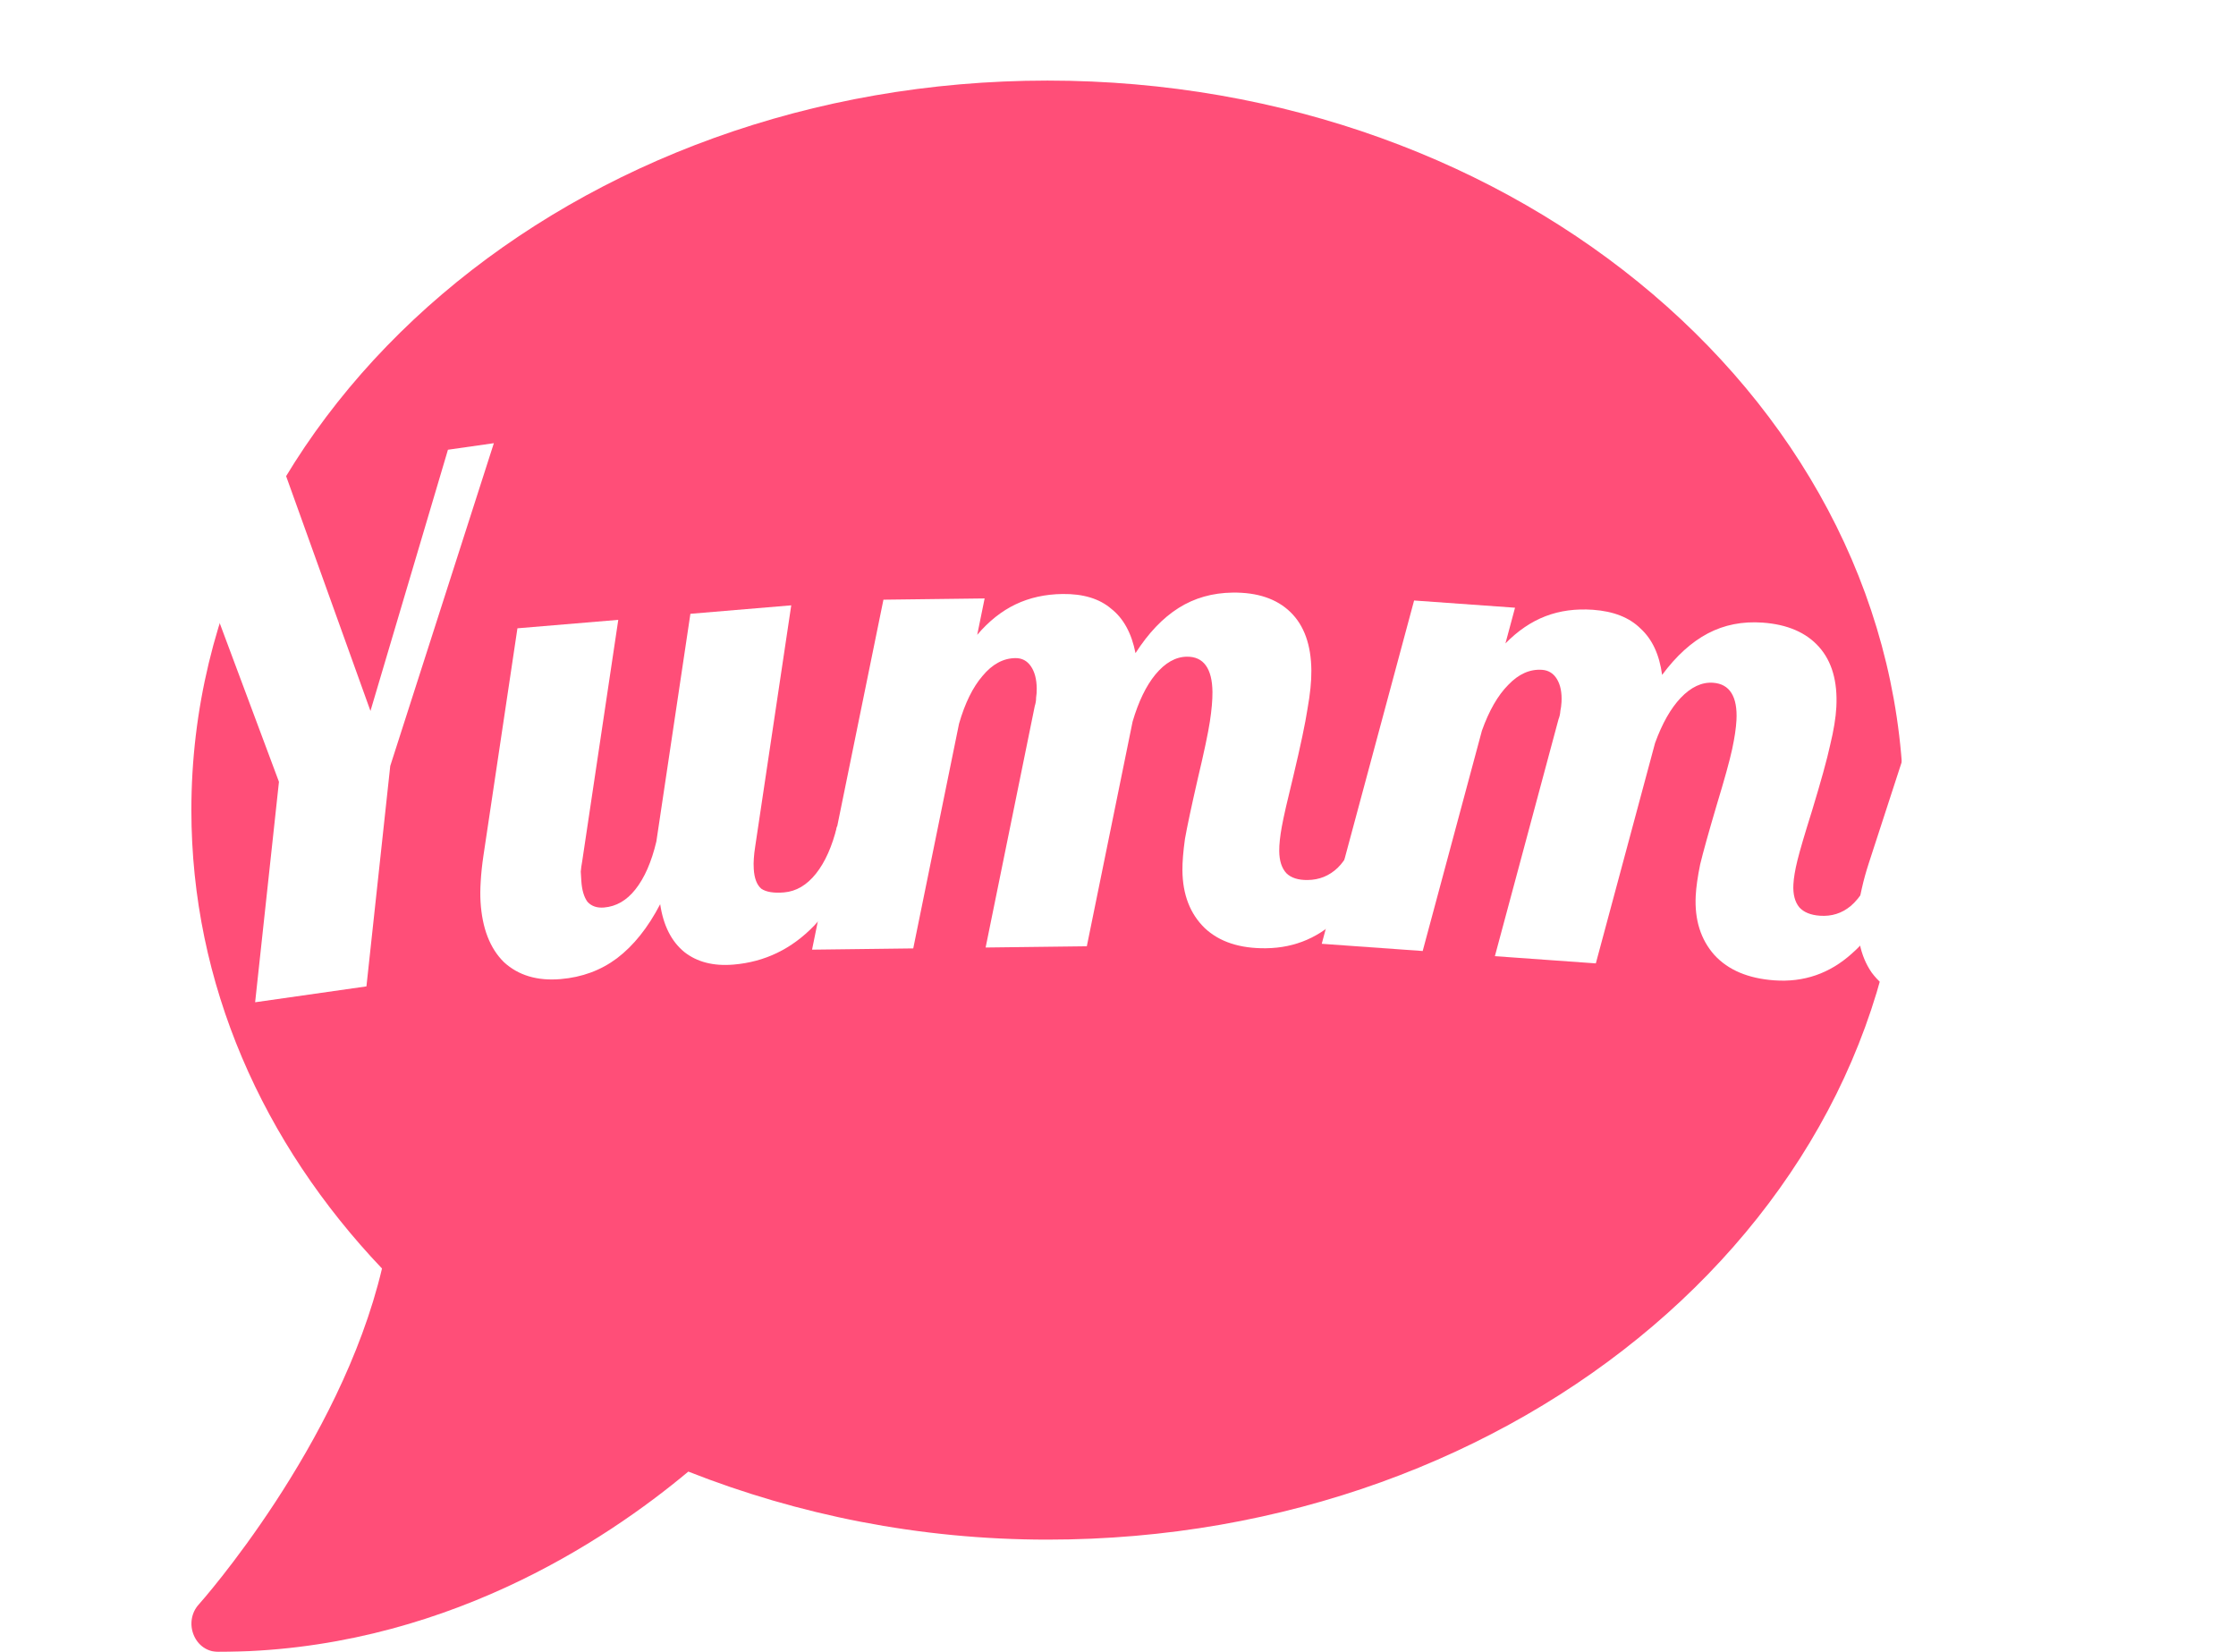 <svg width="222" height="164" viewBox="0 0 222 164" fill="none" xmlns="http://www.w3.org/2000/svg">
<g filter="url(#filter0_dd_154_3194)">
<path d="M109 0C62.051 0 24 32.419 24 72.429C24 89.7 31.105 105.509 42.926 117.94C38.775 135.49 24.896 151.125 24.73 151.299C24 152.1 23.801 153.284 24.232 154.329C24.664 155.373 25.594 156 26.656 156C48.67 156 65.172 144.927 73.34 138.102C84.197 142.385 96.25 144.857 109 144.857C155.949 144.857 194 112.438 194 72.429C194 32.419 155.949 0 109 0Z" fill="#FF4E78"/>
</g>
<g filter="url(#filter1_d_154_3194)">
<path d="M46.033 41L35.746 73.043L33.382 94.93L22.331 96.506L24.696 74.62L15.395 49.71C12.203 51.378 9.847 53.673 8.327 56.595C6.848 59.465 6.301 62.761 6.685 66.485C6.775 67.358 6.9 68.11 7.058 68.74C7.263 69.364 7.534 69.955 7.872 70.513C7.983 70.684 8.044 70.815 8.053 70.907C8.104 70.947 8.132 70.989 8.136 71.035C5.558 71.403 3.616 71.144 2.309 70.258C1.044 69.319 0.293 67.7 0.056 65.402C-0.182 63.103 0.341 60.697 1.623 58.182C2.951 55.66 4.901 53.283 7.474 51.05C9.665 49.198 12.054 47.668 14.639 46.459C17.265 45.198 19.868 44.384 22.446 44.016C22.768 43.97 23.116 43.944 23.489 43.937C23.904 43.878 24.482 43.819 25.223 43.76L33.781 67.586L41.475 41.65L46.033 41Z" fill="white"/>
<path d="M56.974 87.099C58.179 86.998 59.215 86.401 60.08 85.308C60.989 84.166 61.685 82.578 62.167 80.544L65.546 57.939L75.558 57.099L71.98 81.042C71.913 81.465 71.867 81.863 71.843 82.236C71.816 82.563 71.814 82.91 71.837 83.279C71.893 84.202 72.142 84.853 72.584 85.233C73.07 85.564 73.823 85.686 74.843 85.6C76.048 85.499 77.105 84.877 78.014 83.735C78.923 82.593 79.62 81.027 80.105 79.04L83.025 78.795C81.799 83.163 80.07 86.529 77.838 88.896C75.603 91.216 72.933 92.506 69.827 92.766C67.834 92.933 66.201 92.514 64.929 91.508C63.654 90.456 62.859 88.877 62.545 86.771C61.335 89.097 59.906 90.886 58.258 92.137C56.654 93.338 54.786 94.028 52.654 94.206C50.336 94.401 48.462 93.839 47.031 92.522C45.643 91.155 44.87 89.157 44.71 86.528C44.674 85.928 44.68 85.256 44.727 84.51C44.773 83.718 44.861 82.876 44.993 81.984L48.373 59.379L58.385 58.539L54.807 82.482C54.737 82.859 54.688 83.211 54.661 83.538C54.678 83.814 54.697 84.114 54.716 84.437C54.772 85.36 54.978 86.061 55.333 86.541C55.732 86.971 56.279 87.157 56.974 87.099Z" fill="white"/>
<path d="M114.396 83.414C114.389 82.582 114.473 81.541 114.647 80.292C114.869 79.041 115.293 77.049 115.92 74.315C116.548 71.673 116.949 69.773 117.125 68.616C117.301 67.459 117.385 66.487 117.378 65.702C117.368 64.546 117.151 63.671 116.727 63.076C116.303 62.48 115.672 62.188 114.835 62.198C113.719 62.212 112.677 62.802 111.711 63.969C110.791 65.09 110.037 66.647 109.45 68.641L104.904 90.948L94.857 91.071L99.737 67.097C99.828 66.819 99.872 66.541 99.869 66.264C99.913 65.986 99.934 65.685 99.931 65.362C99.923 64.438 99.73 63.701 99.353 63.151C98.976 62.601 98.462 62.33 97.811 62.338C96.602 62.353 95.514 62.944 94.547 64.111C93.58 65.232 92.803 66.813 92.217 68.853L87.671 91.16L77.624 91.284L84.711 56.538L94.758 56.414L94.022 60.028C95.173 58.674 96.443 57.664 97.833 57.001C99.223 56.336 100.778 55.994 102.499 55.973C104.545 55.947 106.155 56.436 107.327 57.438C108.545 58.394 109.348 59.862 109.738 61.845C111.023 59.842 112.452 58.345 114.024 57.356C115.597 56.366 117.384 55.859 119.384 55.834C121.849 55.804 123.762 56.45 125.123 57.773C126.483 59.097 127.175 61.029 127.198 63.571C127.207 64.633 127.079 65.906 126.813 67.388C126.593 68.823 126.125 71.047 125.407 74.059C124.824 76.423 124.443 78.091 124.266 79.064C124.088 80.037 124.003 80.847 124.008 81.493C124.017 82.464 124.256 83.2 124.726 83.703C125.195 84.159 125.895 84.381 126.825 84.37C127.988 84.356 128.984 83.951 129.815 83.155C130.645 82.359 131.584 80.707 132.631 78.199L135.562 78.163C134.111 82.478 132.326 85.712 130.205 87.864C128.131 90.015 125.629 91.108 122.699 91.144C120.094 91.177 118.065 90.508 116.61 89.14C115.156 87.725 114.418 85.817 114.396 83.414Z" fill="white"/>
<path d="M165.359 85.922C165.402 85.091 165.548 84.059 165.798 82.827C166.095 81.597 166.638 79.645 167.429 76.968C168.214 74.385 168.73 72.522 168.975 71.382C169.22 70.242 169.363 69.279 169.404 68.495C169.464 67.341 169.3 66.449 168.914 65.82C168.527 65.19 167.916 64.845 167.081 64.785C165.968 64.706 164.894 65.208 163.86 66.292C162.875 67.333 162.029 68.824 161.323 70.765L155.441 92.647L145.419 91.93L151.736 68.412C151.843 68.142 151.903 67.869 151.918 67.592C151.978 67.318 152.017 67.02 152.034 66.697C152.082 65.774 151.934 65.022 151.592 64.442C151.249 63.862 150.753 63.548 150.104 63.502C148.897 63.416 147.777 63.915 146.743 64.999C145.712 66.037 144.842 67.549 144.133 69.536L138.251 91.418L128.229 90.701L137.398 56.619L147.419 57.335L146.467 60.88C147.697 59.624 149.024 58.724 150.449 58.177C151.874 57.63 153.445 57.419 155.162 57.541C157.204 57.687 158.778 58.309 159.885 59.407C161.041 60.463 161.754 61.996 162.022 64.007C163.424 62.115 164.939 60.741 166.566 59.885C168.194 59.029 170.005 58.672 172 58.815C174.459 58.99 176.327 59.796 177.603 61.23C178.88 62.664 179.452 64.651 179.321 67.189C179.266 68.25 179.061 69.509 178.706 70.966C178.4 72.38 177.798 74.56 176.901 77.507C176.176 79.817 175.695 81.45 175.46 82.406C175.224 83.362 175.089 84.163 175.056 84.809C175.006 85.778 175.199 86.533 175.637 87.073C176.077 87.568 176.761 87.849 177.689 87.915C178.849 87.998 179.867 87.677 180.743 86.952C181.618 86.227 182.654 84.657 183.85 82.242L186.773 82.451C185.067 86.636 183.091 89.714 180.847 91.684C178.649 93.657 176.089 94.54 173.166 94.331C170.568 94.145 168.585 93.308 167.219 91.821C165.854 90.288 165.234 88.321 165.359 85.922Z" fill="white"/>
<path d="M193.441 90.441C194.592 90.605 195.678 90.27 196.698 89.436C197.719 88.603 198.623 87.309 199.412 85.556L206.575 63.699L216.521 65.118L206.379 96.135C208.766 95.636 210.681 94.743 212.122 93.456C213.614 92.13 214.94 90.15 216.099 87.517L219 87.931C217.58 91.273 215.771 93.86 213.573 95.692C211.421 97.531 208.711 98.66 205.444 99.08L203.895 103.897C202.667 107.64 200.915 110.351 198.639 112.032C196.363 113.713 193.568 114.317 190.252 113.844C187.904 113.509 186.078 112.642 184.774 111.243C183.516 109.851 182.994 108.121 183.208 106.052C183.44 103.8 184.568 101.932 186.59 100.448C188.653 99.017 191.632 97.996 195.527 97.385L196.74 93.78C195.456 94.903 194.09 95.688 192.642 96.134C191.241 96.587 189.711 96.695 188.053 96.459C185.751 96.13 184.006 95.158 182.818 93.543C181.681 91.888 181.247 89.751 181.518 87.13C181.58 86.533 181.694 85.873 181.863 85.151C182.035 84.382 182.259 83.575 182.533 82.728L189.516 61.265L199.461 62.684L192.067 85.417C191.993 85.686 191.916 85.979 191.836 86.294C191.762 86.563 191.71 86.836 191.682 87.111C191.582 88.077 191.665 88.858 191.93 89.456C192.247 90.014 192.75 90.342 193.441 90.441ZM194.48 100.734C192.088 101.279 190.291 101.932 189.091 102.694C187.887 103.502 187.225 104.48 187.106 105.629C187.044 106.227 187.22 106.788 187.633 107.313C188.046 107.839 188.575 108.147 189.219 108.239C190.002 108.351 190.819 107.908 191.669 106.91C192.52 105.912 193.25 104.5 193.859 102.675L194.48 100.734Z" fill="white"/>
</g>
<defs>
<filter id="filter0_dd_154_3194" x="15" y="0" width="183" height="164" filterUnits="userSpaceOnUse" color-interpolation-filters="sRGB">
<feFlood flood-opacity="0" result="BackgroundImageFix"/>
<feColorMatrix in="SourceAlpha" type="matrix" values="0 0 0 0 0 0 0 0 0 0 0 0 0 0 0 0 0 0 127 0" result="hardAlpha"/>
<feOffset dx="-5" dy="4"/>
<feGaussianBlur stdDeviation="2"/>
<feComposite in2="hardAlpha" operator="out"/>
<feColorMatrix type="matrix" values="0 0 0 0 0.8 0 0 0 0 0.243 0 0 0 0 0.376 0 0 0 1 0"/>
<feBlend mode="normal" in2="BackgroundImageFix" result="effect1_dropShadow_154_3194"/>
<feColorMatrix in="SourceAlpha" type="matrix" values="0 0 0 0 0 0 0 0 0 0 0 0 0 0 0 0 0 0 127 0" result="hardAlpha"/>
<feOffset dy="4"/>
<feGaussianBlur stdDeviation="2"/>
<feComposite in2="hardAlpha" operator="out"/>
<feColorMatrix type="matrix" values="0 0 0 0 0.8 0 0 0 0 0.243 0 0 0 0 0.376 0 0 0 1 0"/>
<feBlend mode="normal" in2="effect1_dropShadow_154_3194" result="effect2_dropShadow_154_3194"/>
<feBlend mode="normal" in="SourceGraphic" in2="effect2_dropShadow_154_3194" result="shape"/>
</filter>
<filter id="filter1_d_154_3194" x="0" y="41" width="222" height="76" filterUnits="userSpaceOnUse" color-interpolation-filters="sRGB">
<feFlood flood-opacity="0" result="BackgroundImageFix"/>
<feColorMatrix in="SourceAlpha" type="matrix" values="0 0 0 0 0 0 0 0 0 0 0 0 0 0 0 0 0 0 127 0" result="hardAlpha"/>
<feOffset dx="3" dy="3"/>
<feComposite in2="hardAlpha" operator="out"/>
<feColorMatrix type="matrix" values="0 0 0 0 0.8 0 0 0 0 0.243 0 0 0 0 0.376 0 0 0 1 0"/>
<feBlend mode="normal" in2="BackgroundImageFix" result="effect1_dropShadow_154_3194"/>
<feBlend mode="normal" in="SourceGraphic" in2="effect1_dropShadow_154_3194" result="shape"/>
</filter>
</defs>
</svg>
